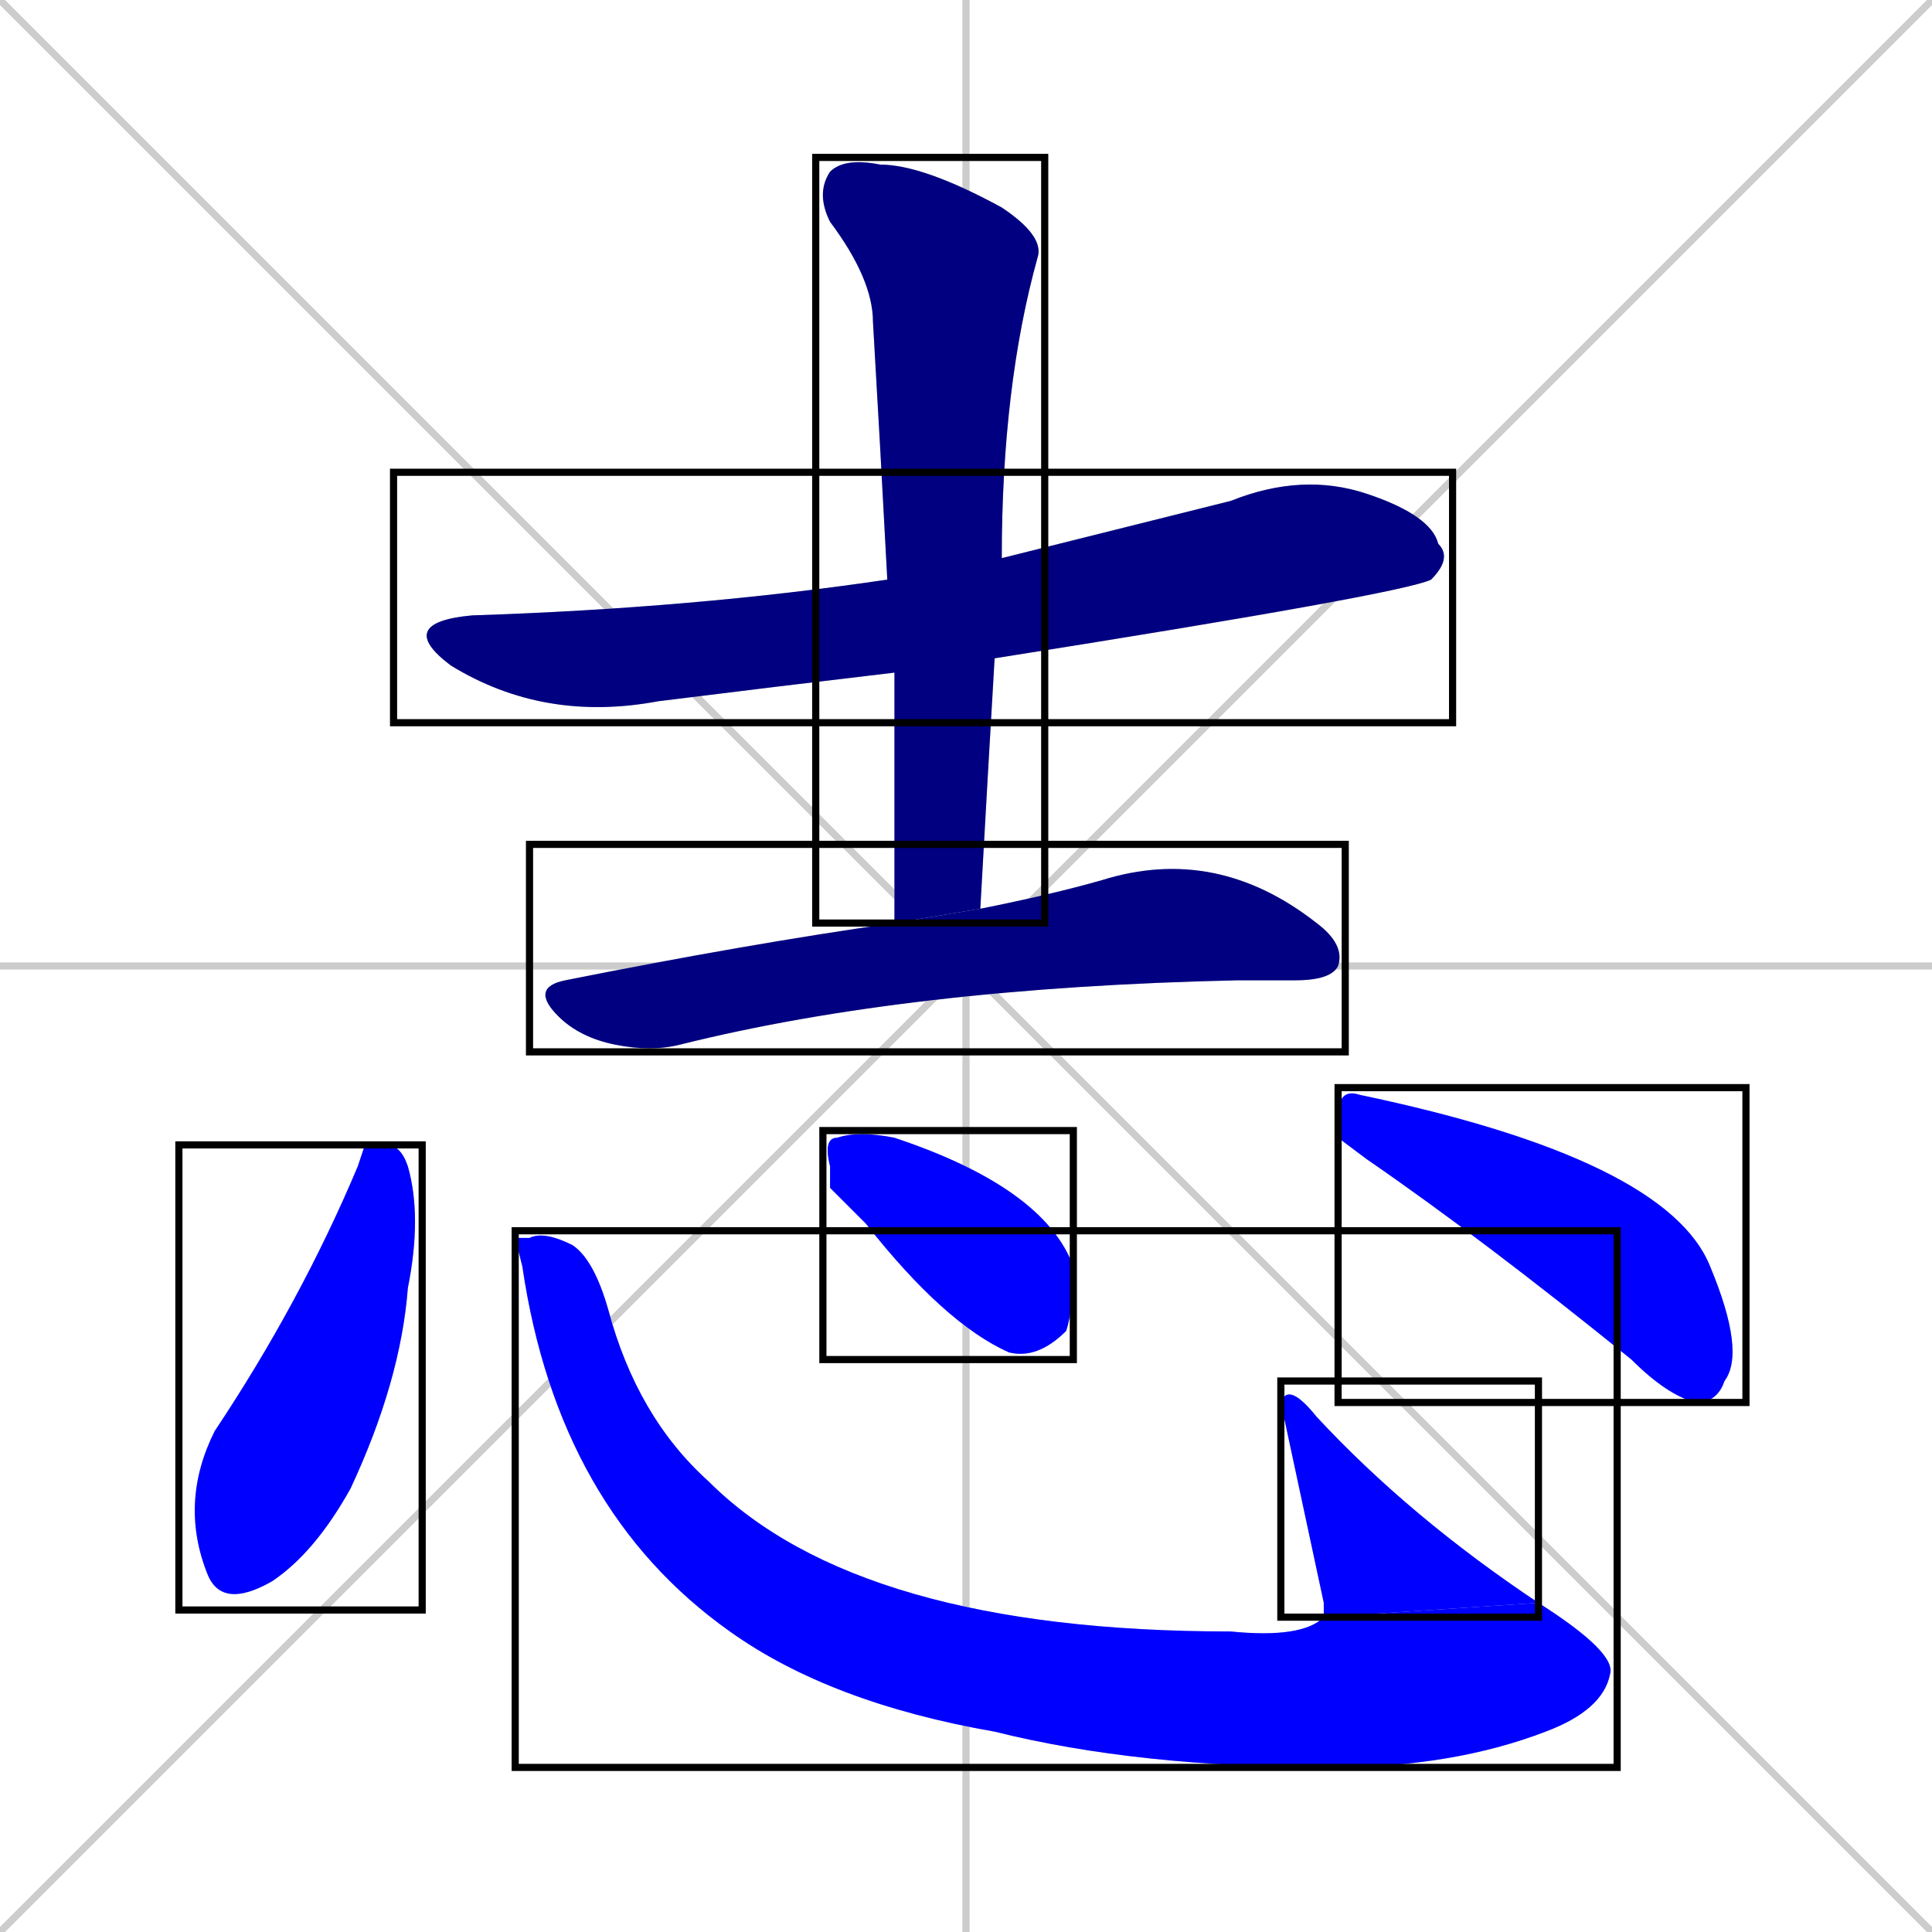 <svg xmlns="http://www.w3.org/2000/svg" xmlns:xlink="http://www.w3.org/1999/xlink" width="270" height="270"><defs><clipPath id="clip-mask-1"><use xlink:href="#rect-1" /></clipPath><clipPath id="clip-mask-2"><use xlink:href="#rect-2" /></clipPath><clipPath id="clip-mask-3"><use xlink:href="#rect-3" /></clipPath><clipPath id="clip-mask-4"><use xlink:href="#rect-4" /></clipPath><clipPath id="clip-mask-5"><use xlink:href="#rect-5" /></clipPath><clipPath id="clip-mask-6"><use xlink:href="#rect-6" /></clipPath><clipPath id="clip-mask-7"><use xlink:href="#rect-7" /></clipPath><clipPath id="clip-mask-8"><use xlink:href="#rect-8" /></clipPath></defs><path d="M 0 0 L 270 270 M 270 0 L 0 270 M 135 0 L 135 270 M 0 135 L 270 135" stroke="#CCCCCC" /><path d="M 125 94 Q 108 96 92 98 Q 76 101 63 93 Q 55 87 66 86 Q 97 85 124 81 L 140 78 Q 156 74 172 70 Q 182 66 191 69 Q 200 72 201 76 Q 203 78 200 81 Q 196 83 139 92" fill="#CCCCCC"/><path d="M 125 110 L 125 94 L 124 81 Q 123 62 122 45 Q 122 39 116 31 Q 114 27 116 24 Q 118 22 123 23 Q 129 23 140 29 Q 146 33 145 36 Q 140 54 140 78 L 139 92 Q 138 109 137 127 L 125 129" fill="#CCCCCC"/><path d="M 137 127 Q 147 125 154 123 Q 170 118 184 129 Q 188 132 187 135 Q 186 137 181 137 Q 178 137 173 137 Q 127 138 95 146 Q 91 147 86 146 Q 81 145 78 142 Q 74 138 79 137 Q 104 132 125 129" fill="#CCCCCC"/><path d="M 51 160 L 54 160 Q 56 160 57 163 Q 59 170 57 180 Q 56 193 49 208 Q 44 217 38 221 Q 31 225 29 220 Q 25 210 30 200 Q 42 182 50 163" fill="#CCCCCC"/><path d="M 72 173 L 74 173 Q 76 172 80 174 Q 83 176 85 183 Q 89 198 99 207 Q 120 228 172 228 Q 182 229 185 226 L 215 224 Q 226 231 225 234 Q 224 239 216 242 Q 203 247 186 247 Q 159 247 139 242 Q 116 238 102 228 Q 78 211 73 177" fill="#CCCCCC"/><path d="M 185 226 Q 185 225 185 224 Q 182 210 179 196 Q 180 193 184 198 Q 197 212 215 224" fill="#CCCCCC"/><path d="M 116 166 L 116 163 Q 115 159 117 159 Q 120 158 125 159 Q 146 166 150 177 Q 150 183 149 186 Q 145 190 141 189 Q 132 185 121 171" fill="#CCCCCC"/><path d="M 187 159 L 187 156 Q 187 152 190 153 Q 233 162 239 177 Q 244 189 241 193 Q 240 196 237 196 Q 233 195 228 190 Q 207 173 191 162" fill="#CCCCCC"/><path d="M 125 94 Q 108 96 92 98 Q 76 101 63 93 Q 55 87 66 86 Q 97 85 124 81 L 140 78 Q 156 74 172 70 Q 182 66 191 69 Q 200 72 201 76 Q 203 78 200 81 Q 196 83 139 92" fill="#000080" clip-path="url(#clip-mask-1)" /><path d="M 125 110 L 125 94 L 124 81 Q 123 62 122 45 Q 122 39 116 31 Q 114 27 116 24 Q 118 22 123 23 Q 129 23 140 29 Q 146 33 145 36 Q 140 54 140 78 L 139 92 Q 138 109 137 127 L 125 129" fill="#000080" clip-path="url(#clip-mask-2)" /><path d="M 137 127 Q 147 125 154 123 Q 170 118 184 129 Q 188 132 187 135 Q 186 137 181 137 Q 178 137 173 137 Q 127 138 95 146 Q 91 147 86 146 Q 81 145 78 142 Q 74 138 79 137 Q 104 132 125 129" fill="#000080" clip-path="url(#clip-mask-3)" /><path d="M 51 160 L 54 160 Q 56 160 57 163 Q 59 170 57 180 Q 56 193 49 208 Q 44 217 38 221 Q 31 225 29 220 Q 25 210 30 200 Q 42 182 50 163" fill="#0000ff" clip-path="url(#clip-mask-4)" /><path d="M 72 173 L 74 173 Q 76 172 80 174 Q 83 176 85 183 Q 89 198 99 207 Q 120 228 172 228 Q 182 229 185 226 L 215 224 Q 226 231 225 234 Q 224 239 216 242 Q 203 247 186 247 Q 159 247 139 242 Q 116 238 102 228 Q 78 211 73 177" fill="#0000ff" clip-path="url(#clip-mask-5)" /><path d="M 185 226 Q 185 225 185 224 Q 182 210 179 196 Q 180 193 184 198 Q 197 212 215 224" fill="#0000ff" clip-path="url(#clip-mask-6)" /><path d="M 116 166 L 116 163 Q 115 159 117 159 Q 120 158 125 159 Q 146 166 150 177 Q 150 183 149 186 Q 145 190 141 189 Q 132 185 121 171" fill="#0000ff" clip-path="url(#clip-mask-7)" /><path d="M 187 159 L 187 156 Q 187 152 190 153 Q 233 162 239 177 Q 244 189 241 193 Q 240 196 237 196 Q 233 195 228 190 Q 207 173 191 162" fill="#0000ff" clip-path="url(#clip-mask-8)" /><rect x="55" y="66" width="148" height="35" id="rect-1" fill="transparent" stroke="#000000"><animate attributeName="x" from="-93" to="55" dur="0.548" begin="0; animate8.end + 1s" id="animate1" fill="freeze"/></rect><rect x="114" y="22" width="32" height="107" id="rect-2" fill="transparent" stroke="#000000"><set attributeName="y" to="-85" begin="0; animate8.end + 1s" /><animate attributeName="y" from="-85" to="22" dur="0.396" begin="animate1.end + 0.5" id="animate2" fill="freeze"/></rect><rect x="74" y="118" width="114" height="29" id="rect-3" fill="transparent" stroke="#000000"><set attributeName="x" to="-40" begin="0; animate8.end + 1s" /><animate attributeName="x" from="-40" to="74" dur="0.422" begin="animate2.end + 0.5" id="animate3" fill="freeze"/></rect><rect x="25" y="160" width="34" height="65" id="rect-4" fill="transparent" stroke="#000000"><set attributeName="y" to="95" begin="0; animate8.end + 1s" /><animate attributeName="y" from="95" to="160" dur="0.241" begin="animate3.end + 0.5" id="animate4" fill="freeze"/></rect><rect x="72" y="172" width="154" height="75" id="rect-5" fill="transparent" stroke="#000000"><set attributeName="x" to="-82" begin="0; animate8.end + 1s" /><animate attributeName="x" from="-82" to="72" dur="0.570" begin="animate4.end + 0.5" id="animate5" fill="freeze"/></rect><rect x="179" y="193" width="36" height="33" id="rect-6" fill="transparent" stroke="#000000"><set attributeName="y" to="226" begin="0; animate8.end + 1s" /><animate attributeName="y" from="226" to="193" dur="0.122" begin="animate5.end" id="animate6" fill="freeze"/></rect><rect x="115" y="158" width="35" height="32" id="rect-7" fill="transparent" stroke="#000000"><set attributeName="x" to="80" begin="0; animate8.end + 1s" /><animate attributeName="x" from="80" to="115" dur="0.130" begin="animate6.end + 0.5" id="animate7" fill="freeze"/></rect><rect x="187" y="152" width="57" height="44" id="rect-8" fill="transparent" stroke="#000000"><set attributeName="x" to="130" begin="0; animate8.end + 1s" /><animate attributeName="x" from="130" to="187" dur="0.211" begin="animate7.end + 0.5" id="animate8" fill="freeze"/></rect></svg>